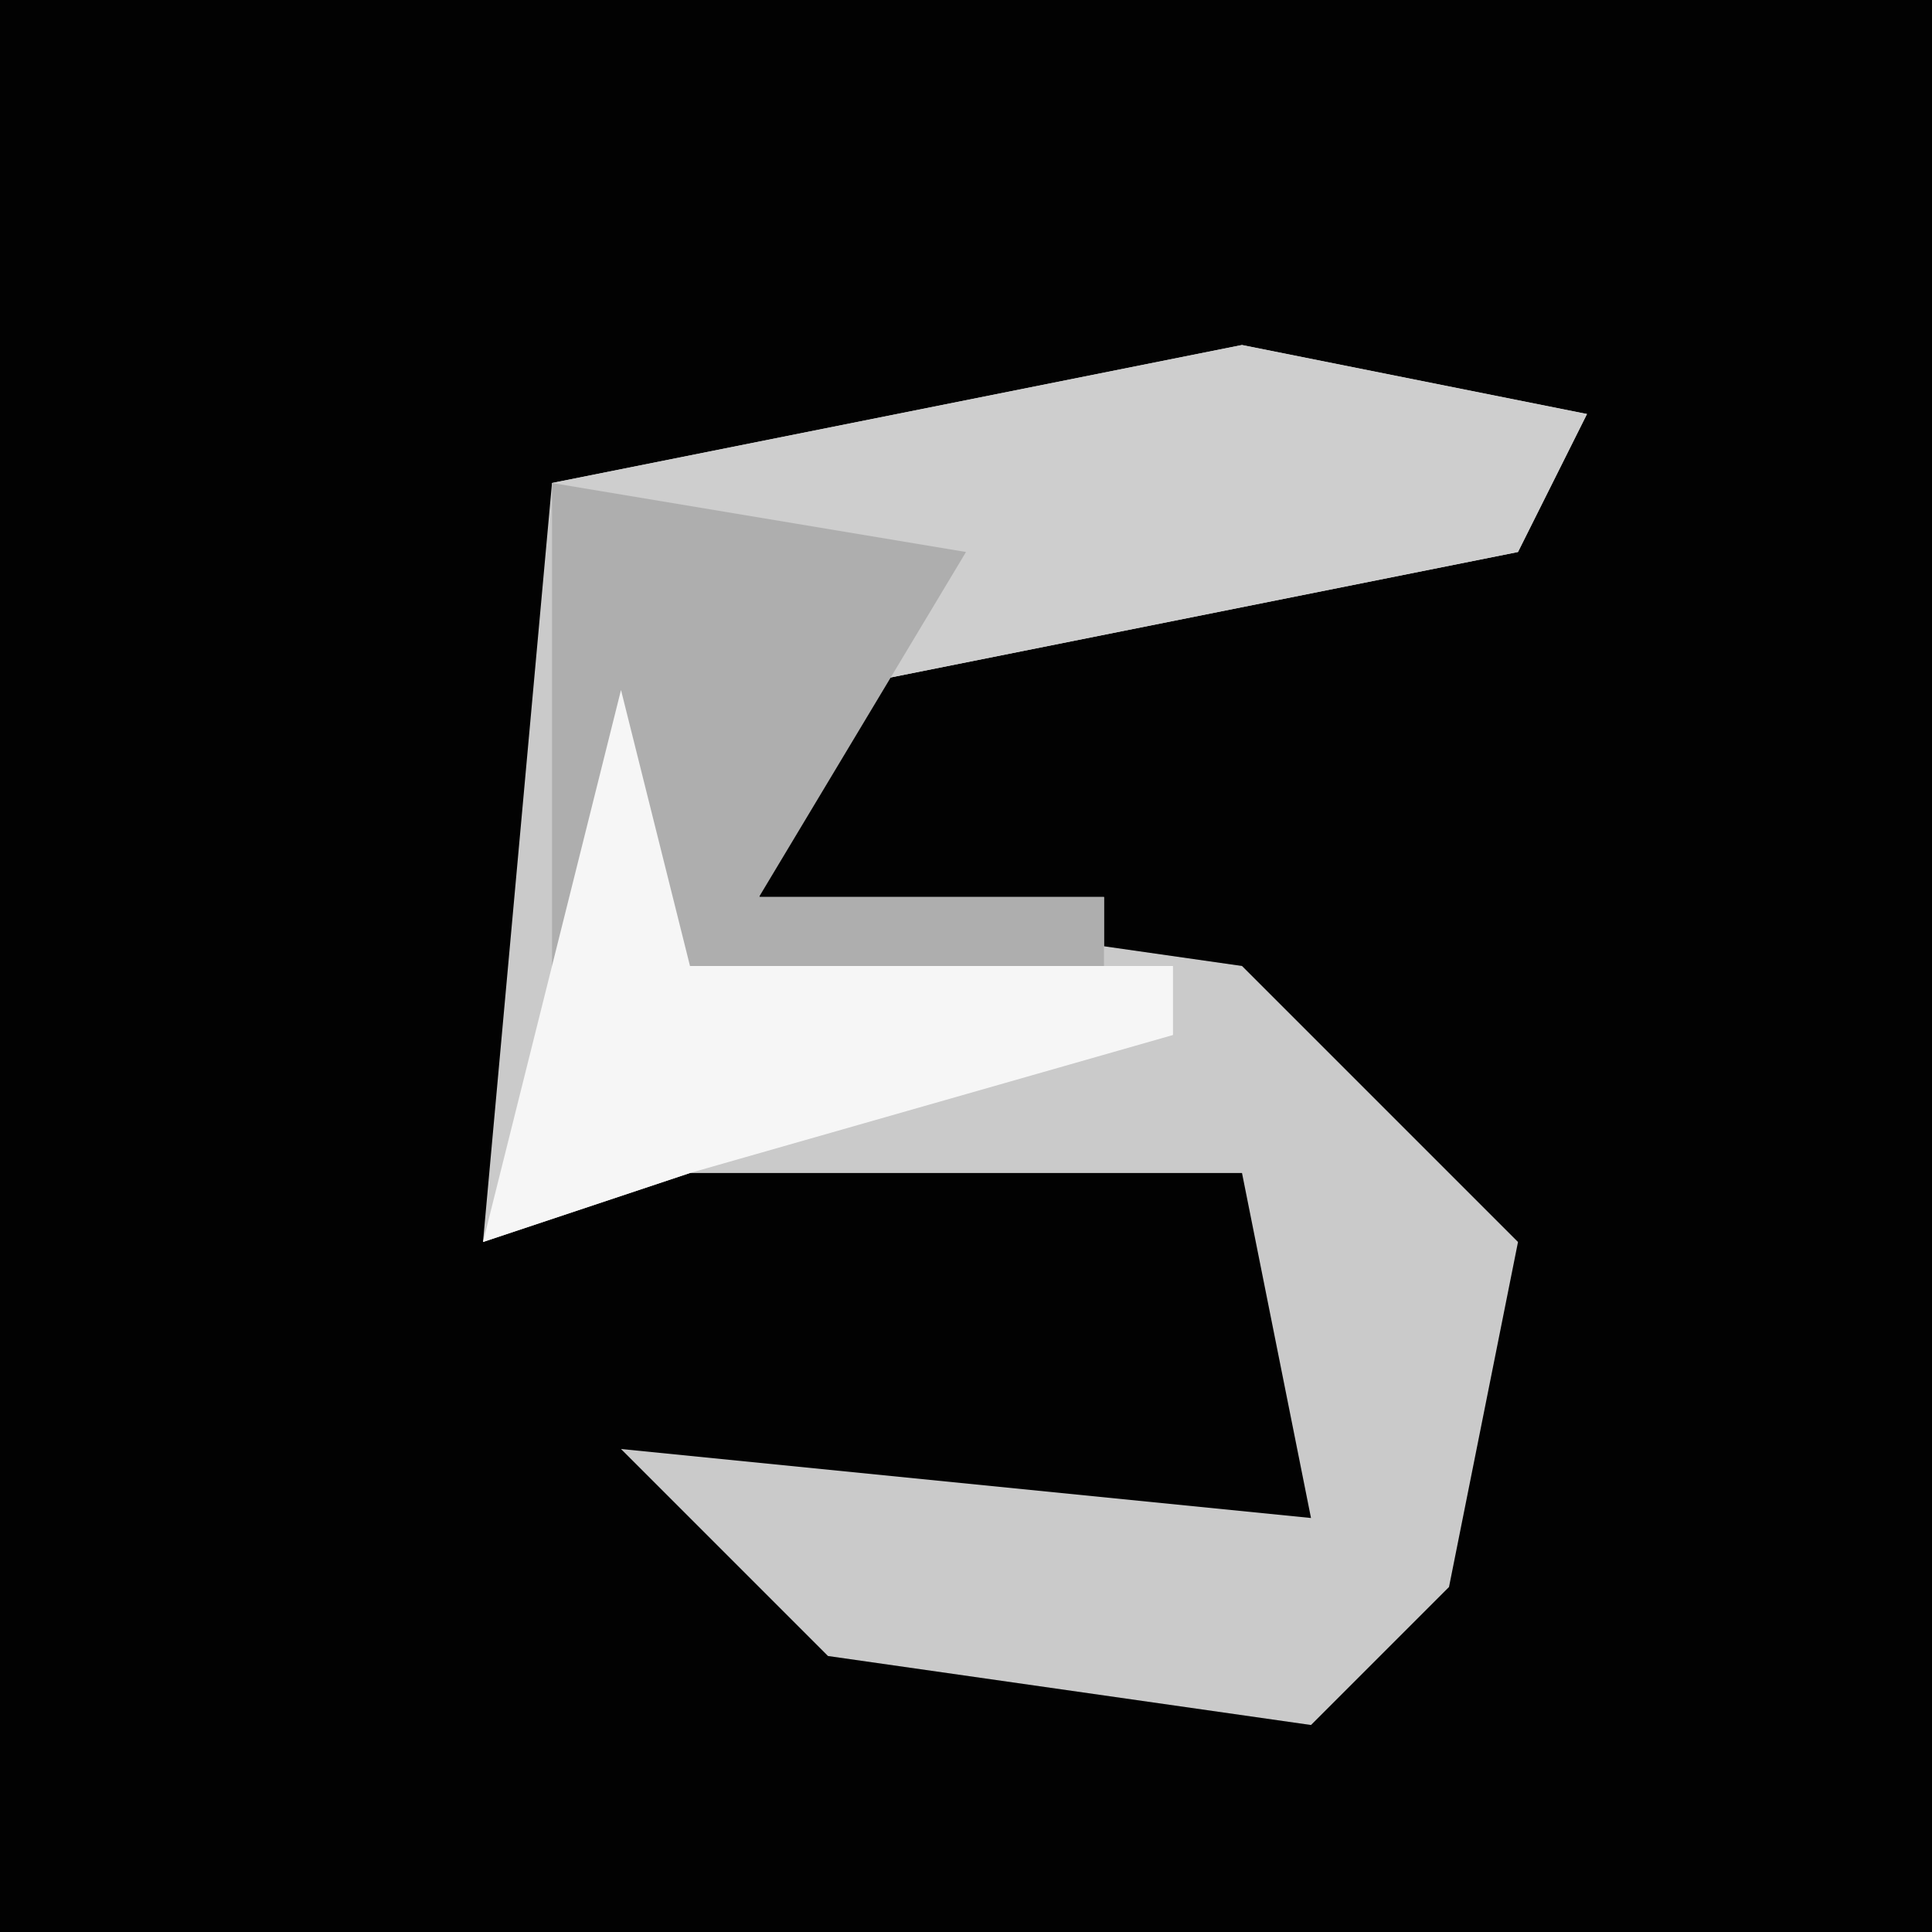 <?xml version="1.0" encoding="UTF-8"?>
<svg version="1.1" xmlns="http://www.w3.org/2000/svg" width="28" height="28">
<path d="M0,0 L28,0 L28,28 L0,28 Z " fill="#020202" transform="translate(0,0)"/>
<path d="M0,0 L5,1 L4,3 L-6,5 L-7,8 L0,9 L4,13 L3,18 L1,20 L-6,19 L-9,16 L1,17 L0,12 L-8,12 L-11,13 L-10,2 Z " fill="#CACACA" transform="translate(18,5)"/>
<path d="M0,0 L5,1 L4,3 L-6,5 L-7,8 L-2,8 L-2,9 L-10,9 L-10,2 Z " fill="#CECECE" transform="translate(18,5)"/>
<path d="M0,0 L6,1 L3,6 L8,6 L8,7 L0,7 Z " fill="#AEAEAE" transform="translate(8,7)"/>
<path d="M0,0 L1,4 L8,4 L8,5 L1,7 L-2,8 L-1,4 Z " fill="#F6F6F6" transform="translate(9,10)"/>
</svg>
